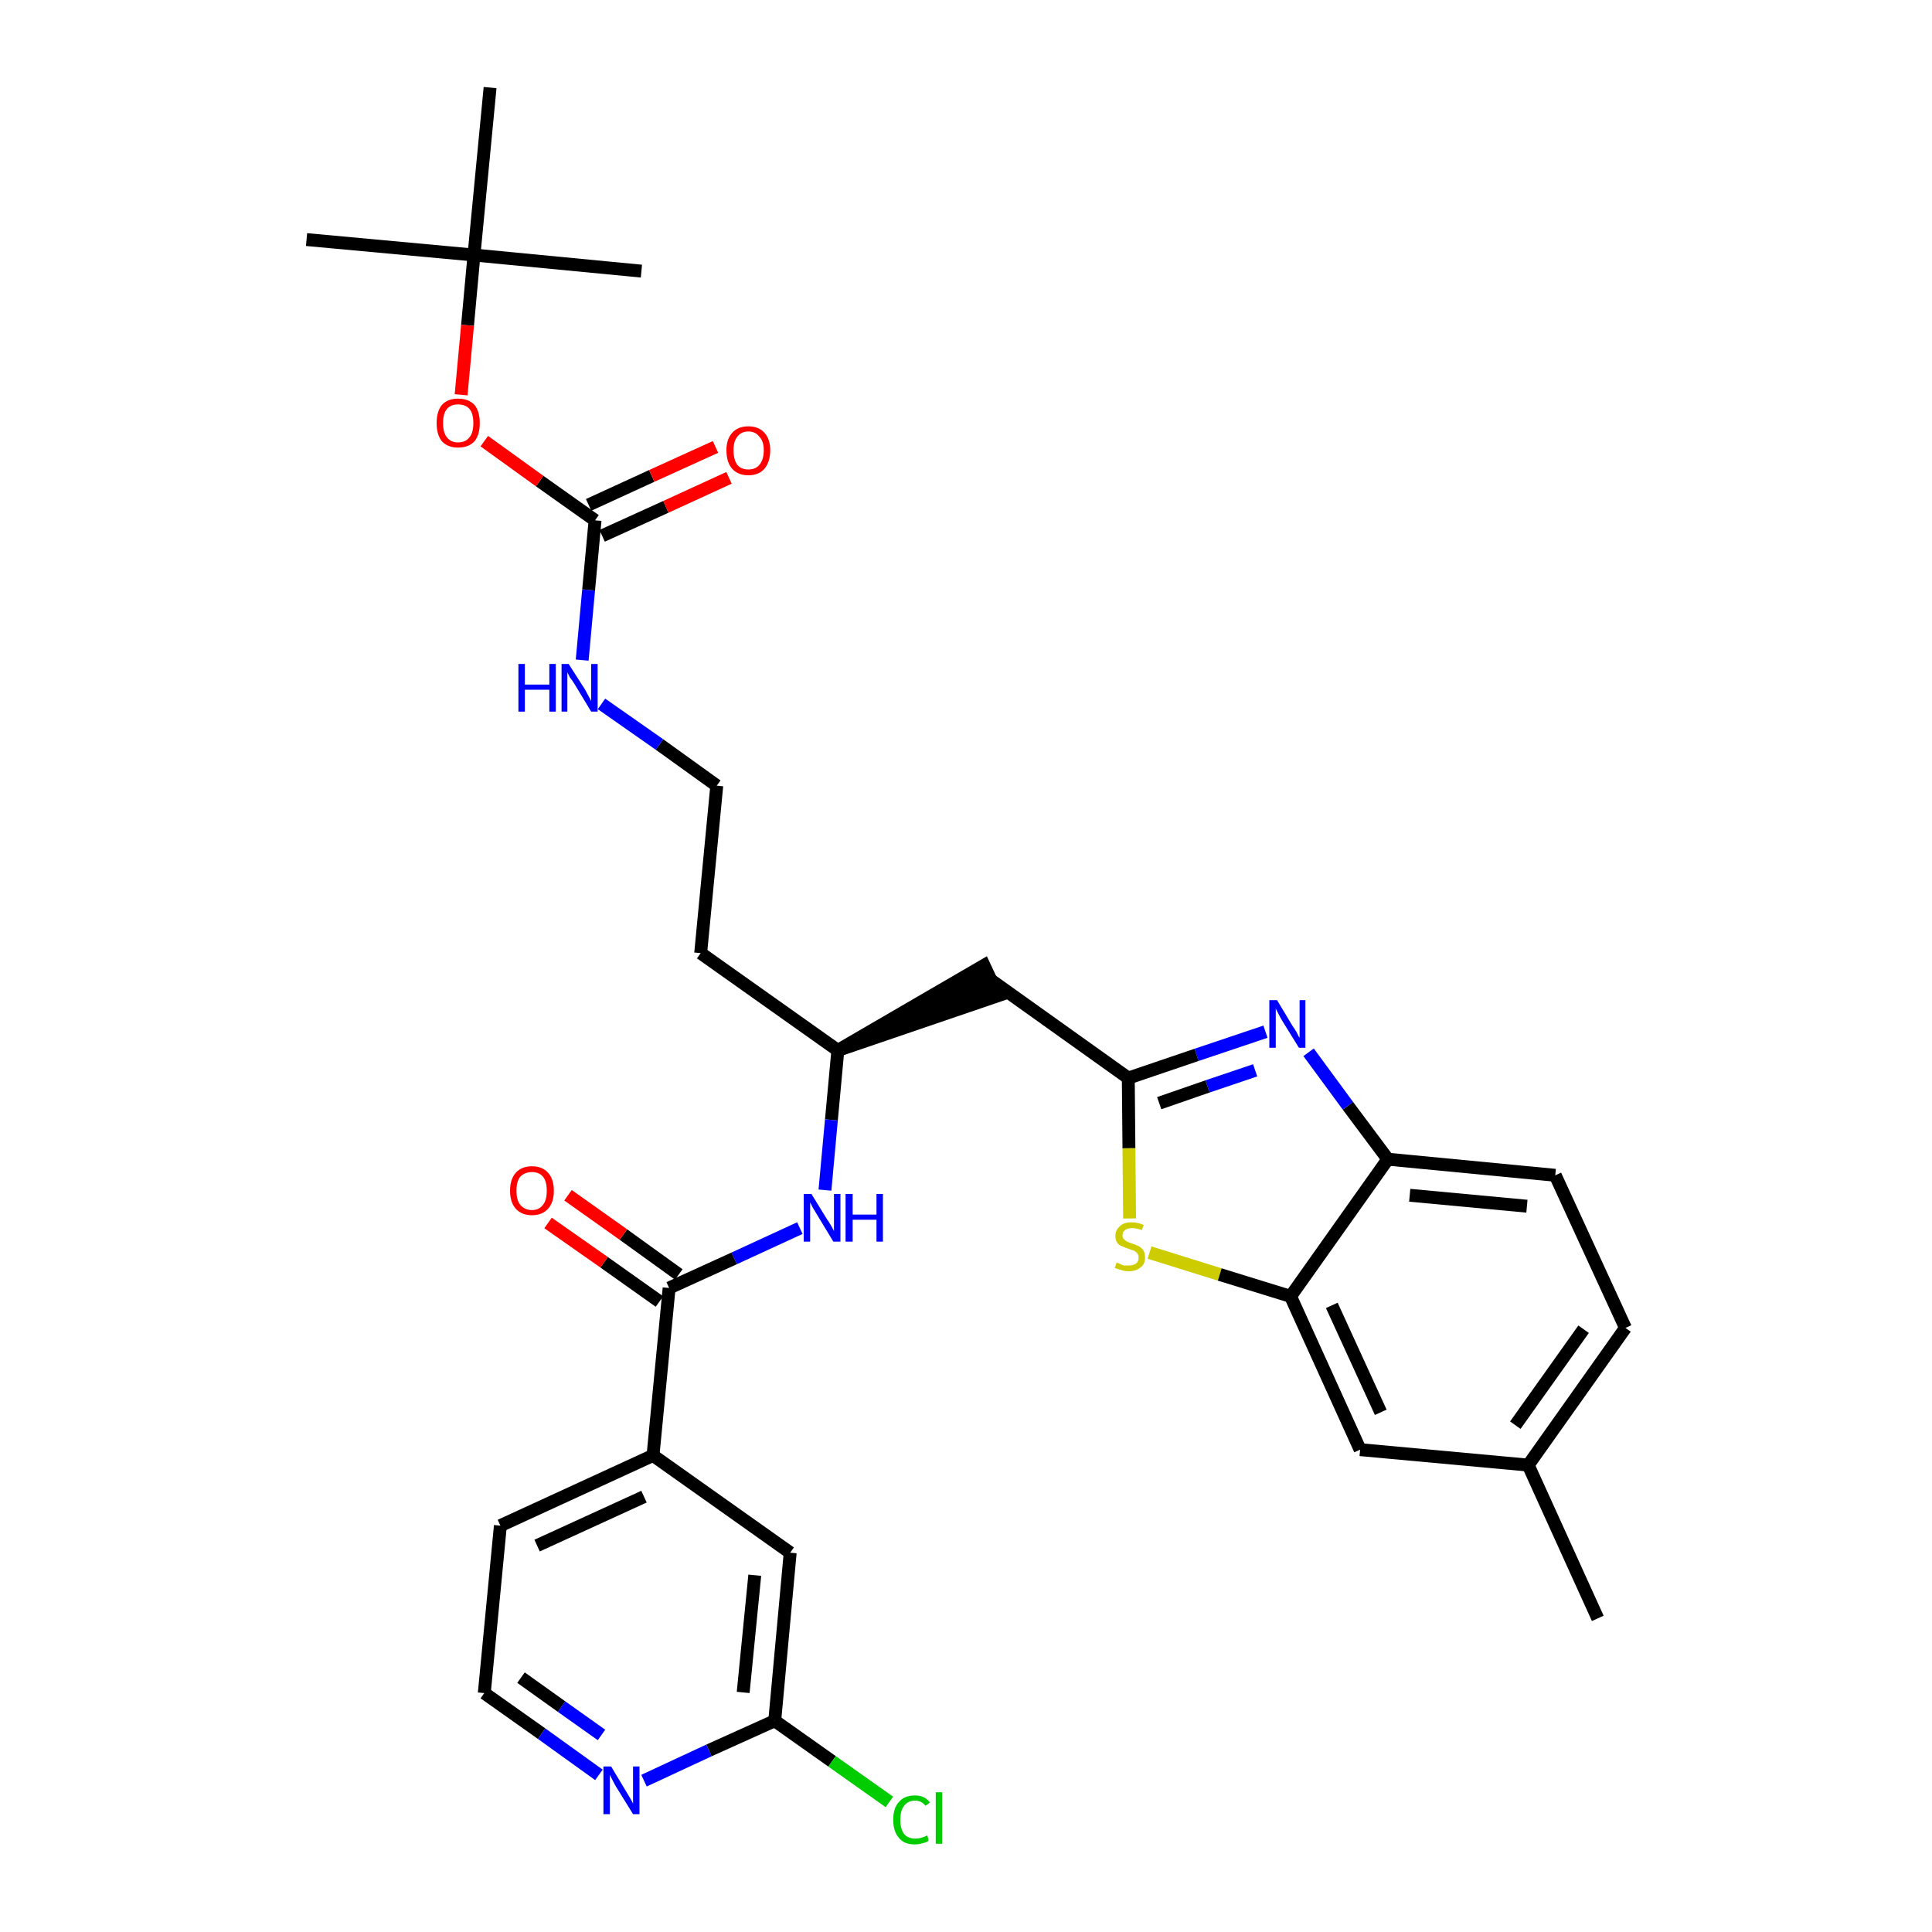 <?xml version='1.0' encoding='iso-8859-1'?>
<svg version='1.1' baseProfile='full'
              xmlns='http://www.w3.org/2000/svg'
                      xmlns:rdkit='http://www.rdkit.org/xml'
                      xmlns:xlink='http://www.w3.org/1999/xlink'
                  xml:space='preserve'
width='300px' height='300px' viewBox='0 0 300 300'>
<!-- END OF HEADER -->
<path class='bond-0 atom-0 atom-1' d='M 248.1,251.3 L 237.3,227.5' style='fill:none;fill-rule:evenodd;stroke:#000000;stroke-width:2.0px;stroke-linecap:butt;stroke-linejoin:miter;stroke-opacity:1' />
<path class='bond-1 atom-1 atom-2' d='M 237.3,227.5 L 252.4,206.2' style='fill:none;fill-rule:evenodd;stroke:#000000;stroke-width:2.0px;stroke-linecap:butt;stroke-linejoin:miter;stroke-opacity:1' />
<path class='bond-1 atom-1 atom-2' d='M 235.3,221.3 L 245.9,206.4' style='fill:none;fill-rule:evenodd;stroke:#000000;stroke-width:2.0px;stroke-linecap:butt;stroke-linejoin:miter;stroke-opacity:1' />
<path class='bond-31 atom-31 atom-1' d='M 211.2,225.1 L 237.3,227.5' style='fill:none;fill-rule:evenodd;stroke:#000000;stroke-width:2.0px;stroke-linecap:butt;stroke-linejoin:miter;stroke-opacity:1' />
<path class='bond-2 atom-2 atom-3' d='M 252.4,206.2 L 241.5,182.5' style='fill:none;fill-rule:evenodd;stroke:#000000;stroke-width:2.0px;stroke-linecap:butt;stroke-linejoin:miter;stroke-opacity:1' />
<path class='bond-3 atom-3 atom-4' d='M 241.5,182.5 L 215.5,180.0' style='fill:none;fill-rule:evenodd;stroke:#000000;stroke-width:2.0px;stroke-linecap:butt;stroke-linejoin:miter;stroke-opacity:1' />
<path class='bond-3 atom-3 atom-4' d='M 237.1,187.3 L 218.9,185.6' style='fill:none;fill-rule:evenodd;stroke:#000000;stroke-width:2.0px;stroke-linecap:butt;stroke-linejoin:miter;stroke-opacity:1' />
<path class='bond-4 atom-4 atom-5' d='M 215.5,180.0 L 209.3,171.7' style='fill:none;fill-rule:evenodd;stroke:#000000;stroke-width:2.0px;stroke-linecap:butt;stroke-linejoin:miter;stroke-opacity:1' />
<path class='bond-4 atom-4 atom-5' d='M 209.3,171.7 L 203.2,163.4' style='fill:none;fill-rule:evenodd;stroke:#0000FF;stroke-width:2.0px;stroke-linecap:butt;stroke-linejoin:miter;stroke-opacity:1' />
<path class='bond-32 atom-30 atom-4' d='M 200.4,201.3 L 215.5,180.0' style='fill:none;fill-rule:evenodd;stroke:#000000;stroke-width:2.0px;stroke-linecap:butt;stroke-linejoin:miter;stroke-opacity:1' />
<path class='bond-5 atom-5 atom-6' d='M 196.5,160.2 L 185.8,163.8' style='fill:none;fill-rule:evenodd;stroke:#0000FF;stroke-width:2.0px;stroke-linecap:butt;stroke-linejoin:miter;stroke-opacity:1' />
<path class='bond-5 atom-5 atom-6' d='M 185.8,163.8 L 175.2,167.4' style='fill:none;fill-rule:evenodd;stroke:#000000;stroke-width:2.0px;stroke-linecap:butt;stroke-linejoin:miter;stroke-opacity:1' />
<path class='bond-5 atom-5 atom-6' d='M 194.9,166.2 L 187.5,168.7' style='fill:none;fill-rule:evenodd;stroke:#0000FF;stroke-width:2.0px;stroke-linecap:butt;stroke-linejoin:miter;stroke-opacity:1' />
<path class='bond-5 atom-5 atom-6' d='M 187.5,168.7 L 180.0,171.3' style='fill:none;fill-rule:evenodd;stroke:#000000;stroke-width:2.0px;stroke-linecap:butt;stroke-linejoin:miter;stroke-opacity:1' />
<path class='bond-6 atom-6 atom-7' d='M 175.2,167.4 L 153.9,152.2' style='fill:none;fill-rule:evenodd;stroke:#000000;stroke-width:2.0px;stroke-linecap:butt;stroke-linejoin:miter;stroke-opacity:1' />
<path class='bond-28 atom-6 atom-29' d='M 175.2,167.4 L 175.3,178.3' style='fill:none;fill-rule:evenodd;stroke:#000000;stroke-width:2.0px;stroke-linecap:butt;stroke-linejoin:miter;stroke-opacity:1' />
<path class='bond-28 atom-6 atom-29' d='M 175.3,178.3 L 175.4,189.2' style='fill:none;fill-rule:evenodd;stroke:#CCCC00;stroke-width:2.0px;stroke-linecap:butt;stroke-linejoin:miter;stroke-opacity:1' />
<path class='bond-7 atom-8 atom-7' d='M 130.1,163.1 L 155.0,154.6 L 152.8,149.9 Z' style='fill:#000000;fill-rule:evenodd;fill-opacity:1;stroke:#000000;stroke-width:2.0px;stroke-linecap:butt;stroke-linejoin:miter;stroke-opacity:1;' />
<path class='bond-8 atom-8 atom-9' d='M 130.1,163.1 L 108.8,148.0' style='fill:none;fill-rule:evenodd;stroke:#000000;stroke-width:2.0px;stroke-linecap:butt;stroke-linejoin:miter;stroke-opacity:1' />
<path class='bond-18 atom-8 atom-19' d='M 130.1,163.1 L 129.1,173.9' style='fill:none;fill-rule:evenodd;stroke:#000000;stroke-width:2.0px;stroke-linecap:butt;stroke-linejoin:miter;stroke-opacity:1' />
<path class='bond-18 atom-8 atom-19' d='M 129.1,173.9 L 128.1,184.8' style='fill:none;fill-rule:evenodd;stroke:#0000FF;stroke-width:2.0px;stroke-linecap:butt;stroke-linejoin:miter;stroke-opacity:1' />
<path class='bond-9 atom-9 atom-10' d='M 108.8,148.0 L 111.3,122.0' style='fill:none;fill-rule:evenodd;stroke:#000000;stroke-width:2.0px;stroke-linecap:butt;stroke-linejoin:miter;stroke-opacity:1' />
<path class='bond-10 atom-10 atom-11' d='M 111.3,122.0 L 102.4,115.6' style='fill:none;fill-rule:evenodd;stroke:#000000;stroke-width:2.0px;stroke-linecap:butt;stroke-linejoin:miter;stroke-opacity:1' />
<path class='bond-10 atom-10 atom-11' d='M 102.4,115.6 L 93.4,109.3' style='fill:none;fill-rule:evenodd;stroke:#0000FF;stroke-width:2.0px;stroke-linecap:butt;stroke-linejoin:miter;stroke-opacity:1' />
<path class='bond-11 atom-11 atom-12' d='M 90.4,102.5 L 91.4,91.6' style='fill:none;fill-rule:evenodd;stroke:#0000FF;stroke-width:2.0px;stroke-linecap:butt;stroke-linejoin:miter;stroke-opacity:1' />
<path class='bond-11 atom-11 atom-12' d='M 91.4,91.6 L 92.4,80.8' style='fill:none;fill-rule:evenodd;stroke:#000000;stroke-width:2.0px;stroke-linecap:butt;stroke-linejoin:miter;stroke-opacity:1' />
<path class='bond-12 atom-12 atom-13' d='M 93.5,83.2 L 103.4,78.7' style='fill:none;fill-rule:evenodd;stroke:#000000;stroke-width:2.0px;stroke-linecap:butt;stroke-linejoin:miter;stroke-opacity:1' />
<path class='bond-12 atom-12 atom-13' d='M 103.4,78.7 L 113.2,74.2' style='fill:none;fill-rule:evenodd;stroke:#FF0000;stroke-width:2.0px;stroke-linecap:butt;stroke-linejoin:miter;stroke-opacity:1' />
<path class='bond-12 atom-12 atom-13' d='M 91.4,78.4 L 101.2,73.9' style='fill:none;fill-rule:evenodd;stroke:#000000;stroke-width:2.0px;stroke-linecap:butt;stroke-linejoin:miter;stroke-opacity:1' />
<path class='bond-12 atom-12 atom-13' d='M 101.2,73.9 L 111.1,69.4' style='fill:none;fill-rule:evenodd;stroke:#FF0000;stroke-width:2.0px;stroke-linecap:butt;stroke-linejoin:miter;stroke-opacity:1' />
<path class='bond-13 atom-12 atom-14' d='M 92.4,80.8 L 83.8,74.7' style='fill:none;fill-rule:evenodd;stroke:#000000;stroke-width:2.0px;stroke-linecap:butt;stroke-linejoin:miter;stroke-opacity:1' />
<path class='bond-13 atom-12 atom-14' d='M 83.8,74.7 L 75.2,68.5' style='fill:none;fill-rule:evenodd;stroke:#FF0000;stroke-width:2.0px;stroke-linecap:butt;stroke-linejoin:miter;stroke-opacity:1' />
<path class='bond-14 atom-14 atom-15' d='M 71.6,61.3 L 72.6,50.5' style='fill:none;fill-rule:evenodd;stroke:#FF0000;stroke-width:2.0px;stroke-linecap:butt;stroke-linejoin:miter;stroke-opacity:1' />
<path class='bond-14 atom-14 atom-15' d='M 72.6,50.5 L 73.6,39.6' style='fill:none;fill-rule:evenodd;stroke:#000000;stroke-width:2.0px;stroke-linecap:butt;stroke-linejoin:miter;stroke-opacity:1' />
<path class='bond-15 atom-15 atom-16' d='M 73.6,39.6 L 47.6,37.2' style='fill:none;fill-rule:evenodd;stroke:#000000;stroke-width:2.0px;stroke-linecap:butt;stroke-linejoin:miter;stroke-opacity:1' />
<path class='bond-16 atom-15 atom-17' d='M 73.6,39.6 L 99.6,42.1' style='fill:none;fill-rule:evenodd;stroke:#000000;stroke-width:2.0px;stroke-linecap:butt;stroke-linejoin:miter;stroke-opacity:1' />
<path class='bond-17 atom-15 atom-18' d='M 73.6,39.6 L 76.1,13.6' style='fill:none;fill-rule:evenodd;stroke:#000000;stroke-width:2.0px;stroke-linecap:butt;stroke-linejoin:miter;stroke-opacity:1' />
<path class='bond-19 atom-19 atom-20' d='M 124.2,190.7 L 114.0,195.4' style='fill:none;fill-rule:evenodd;stroke:#0000FF;stroke-width:2.0px;stroke-linecap:butt;stroke-linejoin:miter;stroke-opacity:1' />
<path class='bond-19 atom-19 atom-20' d='M 114.0,195.4 L 103.9,200.0' style='fill:none;fill-rule:evenodd;stroke:#000000;stroke-width:2.0px;stroke-linecap:butt;stroke-linejoin:miter;stroke-opacity:1' />
<path class='bond-20 atom-20 atom-21' d='M 105.4,197.9 L 96.8,191.7' style='fill:none;fill-rule:evenodd;stroke:#000000;stroke-width:2.0px;stroke-linecap:butt;stroke-linejoin:miter;stroke-opacity:1' />
<path class='bond-20 atom-20 atom-21' d='M 96.8,191.7 L 88.2,185.6' style='fill:none;fill-rule:evenodd;stroke:#FF0000;stroke-width:2.0px;stroke-linecap:butt;stroke-linejoin:miter;stroke-opacity:1' />
<path class='bond-20 atom-20 atom-21' d='M 102.4,202.1 L 93.8,196.0' style='fill:none;fill-rule:evenodd;stroke:#000000;stroke-width:2.0px;stroke-linecap:butt;stroke-linejoin:miter;stroke-opacity:1' />
<path class='bond-20 atom-20 atom-21' d='M 93.8,196.0 L 85.1,189.9' style='fill:none;fill-rule:evenodd;stroke:#FF0000;stroke-width:2.0px;stroke-linecap:butt;stroke-linejoin:miter;stroke-opacity:1' />
<path class='bond-21 atom-20 atom-22' d='M 103.9,200.0 L 101.4,226.0' style='fill:none;fill-rule:evenodd;stroke:#000000;stroke-width:2.0px;stroke-linecap:butt;stroke-linejoin:miter;stroke-opacity:1' />
<path class='bond-22 atom-22 atom-23' d='M 101.4,226.0 L 77.7,236.9' style='fill:none;fill-rule:evenodd;stroke:#000000;stroke-width:2.0px;stroke-linecap:butt;stroke-linejoin:miter;stroke-opacity:1' />
<path class='bond-22 atom-22 atom-23' d='M 100.0,232.4 L 83.4,240.0' style='fill:none;fill-rule:evenodd;stroke:#000000;stroke-width:2.0px;stroke-linecap:butt;stroke-linejoin:miter;stroke-opacity:1' />
<path class='bond-33 atom-28 atom-22' d='M 122.7,241.1 L 101.4,226.0' style='fill:none;fill-rule:evenodd;stroke:#000000;stroke-width:2.0px;stroke-linecap:butt;stroke-linejoin:miter;stroke-opacity:1' />
<path class='bond-23 atom-23 atom-24' d='M 77.7,236.9 L 75.2,262.9' style='fill:none;fill-rule:evenodd;stroke:#000000;stroke-width:2.0px;stroke-linecap:butt;stroke-linejoin:miter;stroke-opacity:1' />
<path class='bond-24 atom-24 atom-25' d='M 75.2,262.9 L 84.1,269.2' style='fill:none;fill-rule:evenodd;stroke:#000000;stroke-width:2.0px;stroke-linecap:butt;stroke-linejoin:miter;stroke-opacity:1' />
<path class='bond-24 atom-24 atom-25' d='M 84.1,269.2 L 93.0,275.6' style='fill:none;fill-rule:evenodd;stroke:#0000FF;stroke-width:2.0px;stroke-linecap:butt;stroke-linejoin:miter;stroke-opacity:1' />
<path class='bond-24 atom-24 atom-25' d='M 80.9,260.5 L 87.2,265.0' style='fill:none;fill-rule:evenodd;stroke:#000000;stroke-width:2.0px;stroke-linecap:butt;stroke-linejoin:miter;stroke-opacity:1' />
<path class='bond-24 atom-24 atom-25' d='M 87.2,265.0 L 93.4,269.4' style='fill:none;fill-rule:evenodd;stroke:#0000FF;stroke-width:2.0px;stroke-linecap:butt;stroke-linejoin:miter;stroke-opacity:1' />
<path class='bond-25 atom-25 atom-26' d='M 100.0,276.5 L 110.1,271.8' style='fill:none;fill-rule:evenodd;stroke:#0000FF;stroke-width:2.0px;stroke-linecap:butt;stroke-linejoin:miter;stroke-opacity:1' />
<path class='bond-25 atom-25 atom-26' d='M 110.1,271.8 L 120.3,267.2' style='fill:none;fill-rule:evenodd;stroke:#000000;stroke-width:2.0px;stroke-linecap:butt;stroke-linejoin:miter;stroke-opacity:1' />
<path class='bond-26 atom-26 atom-27' d='M 120.3,267.2 L 129.2,273.5' style='fill:none;fill-rule:evenodd;stroke:#000000;stroke-width:2.0px;stroke-linecap:butt;stroke-linejoin:miter;stroke-opacity:1' />
<path class='bond-26 atom-26 atom-27' d='M 129.2,273.5 L 138.1,279.8' style='fill:none;fill-rule:evenodd;stroke:#00CC00;stroke-width:2.0px;stroke-linecap:butt;stroke-linejoin:miter;stroke-opacity:1' />
<path class='bond-27 atom-26 atom-28' d='M 120.3,267.2 L 122.7,241.1' style='fill:none;fill-rule:evenodd;stroke:#000000;stroke-width:2.0px;stroke-linecap:butt;stroke-linejoin:miter;stroke-opacity:1' />
<path class='bond-27 atom-26 atom-28' d='M 115.4,262.8 L 117.2,244.6' style='fill:none;fill-rule:evenodd;stroke:#000000;stroke-width:2.0px;stroke-linecap:butt;stroke-linejoin:miter;stroke-opacity:1' />
<path class='bond-29 atom-29 atom-30' d='M 178.5,194.5 L 189.4,197.9' style='fill:none;fill-rule:evenodd;stroke:#CCCC00;stroke-width:2.0px;stroke-linecap:butt;stroke-linejoin:miter;stroke-opacity:1' />
<path class='bond-29 atom-29 atom-30' d='M 189.4,197.9 L 200.4,201.3' style='fill:none;fill-rule:evenodd;stroke:#000000;stroke-width:2.0px;stroke-linecap:butt;stroke-linejoin:miter;stroke-opacity:1' />
<path class='bond-30 atom-30 atom-31' d='M 200.4,201.3 L 211.2,225.1' style='fill:none;fill-rule:evenodd;stroke:#000000;stroke-width:2.0px;stroke-linecap:butt;stroke-linejoin:miter;stroke-opacity:1' />
<path class='bond-30 atom-30 atom-31' d='M 206.8,202.7 L 214.4,219.3' style='fill:none;fill-rule:evenodd;stroke:#000000;stroke-width:2.0px;stroke-linecap:butt;stroke-linejoin:miter;stroke-opacity:1' />
<path  class='atom-5' d='M 198.3 155.3
L 200.7 159.3
Q 201.0 159.7, 201.4 160.4
Q 201.7 161.1, 201.8 161.1
L 201.8 155.3
L 202.7 155.3
L 202.7 162.7
L 201.7 162.7
L 199.1 158.5
Q 198.8 158.0, 198.5 157.4
Q 198.2 156.8, 198.1 156.6
L 198.1 162.7
L 197.1 162.7
L 197.1 155.3
L 198.3 155.3
' fill='#0000FF'/>
<path  class='atom-11' d='M 80.5 103.1
L 81.5 103.1
L 81.5 106.3
L 85.3 106.3
L 85.3 103.1
L 86.3 103.1
L 86.3 110.5
L 85.3 110.5
L 85.3 107.1
L 81.5 107.1
L 81.5 110.5
L 80.5 110.5
L 80.5 103.1
' fill='#0000FF'/>
<path  class='atom-11' d='M 88.3 103.1
L 90.8 107.0
Q 91.0 107.4, 91.4 108.1
Q 91.8 108.8, 91.8 108.9
L 91.8 103.1
L 92.8 103.1
L 92.8 110.5
L 91.8 110.5
L 89.2 106.2
Q 88.9 105.7, 88.5 105.2
Q 88.2 104.6, 88.1 104.4
L 88.1 110.5
L 87.2 110.5
L 87.2 103.1
L 88.3 103.1
' fill='#0000FF'/>
<path  class='atom-13' d='M 112.8 69.9
Q 112.8 68.2, 113.7 67.2
Q 114.6 66.2, 116.2 66.2
Q 117.8 66.2, 118.7 67.2
Q 119.6 68.2, 119.6 69.9
Q 119.6 71.7, 118.7 72.8
Q 117.8 73.8, 116.2 73.8
Q 114.6 73.8, 113.7 72.8
Q 112.8 71.8, 112.8 69.9
M 116.2 72.9
Q 117.3 72.9, 117.9 72.2
Q 118.6 71.4, 118.6 69.9
Q 118.6 68.5, 117.9 67.8
Q 117.3 67.0, 116.2 67.0
Q 115.1 67.0, 114.5 67.8
Q 113.9 68.5, 113.9 69.9
Q 113.9 71.4, 114.5 72.2
Q 115.1 72.9, 116.2 72.9
' fill='#FF0000'/>
<path  class='atom-14' d='M 67.8 65.7
Q 67.8 63.9, 68.6 62.9
Q 69.5 61.9, 71.1 61.9
Q 72.8 61.9, 73.7 62.9
Q 74.5 63.9, 74.5 65.7
Q 74.5 67.5, 73.7 68.5
Q 72.8 69.5, 71.1 69.5
Q 69.5 69.5, 68.6 68.5
Q 67.8 67.5, 67.8 65.7
M 71.1 68.7
Q 72.3 68.7, 72.9 67.9
Q 73.5 67.2, 73.5 65.7
Q 73.5 64.2, 72.9 63.5
Q 72.3 62.8, 71.1 62.8
Q 70.0 62.8, 69.4 63.5
Q 68.8 64.2, 68.8 65.7
Q 68.8 67.2, 69.4 67.9
Q 70.0 68.7, 71.1 68.7
' fill='#FF0000'/>
<path  class='atom-19' d='M 126.0 185.4
L 128.4 189.3
Q 128.7 189.7, 129.1 190.4
Q 129.5 191.1, 129.5 191.2
L 129.5 185.4
L 130.5 185.4
L 130.5 192.8
L 129.4 192.8
L 126.8 188.5
Q 126.5 188.0, 126.2 187.5
Q 125.9 186.9, 125.8 186.7
L 125.8 192.8
L 124.8 192.8
L 124.8 185.4
L 126.0 185.4
' fill='#0000FF'/>
<path  class='atom-19' d='M 131.3 185.4
L 132.4 185.4
L 132.4 188.6
L 136.1 188.6
L 136.1 185.4
L 137.1 185.4
L 137.1 192.8
L 136.1 192.8
L 136.1 189.4
L 132.4 189.4
L 132.4 192.8
L 131.3 192.8
L 131.3 185.4
' fill='#0000FF'/>
<path  class='atom-21' d='M 79.2 184.9
Q 79.2 183.1, 80.1 182.1
Q 81.0 181.1, 82.6 181.1
Q 84.2 181.1, 85.1 182.1
Q 86.0 183.1, 86.0 184.9
Q 86.0 186.7, 85.1 187.7
Q 84.2 188.7, 82.6 188.7
Q 81.0 188.7, 80.1 187.7
Q 79.2 186.7, 79.2 184.9
M 82.6 187.9
Q 83.7 187.9, 84.3 187.1
Q 84.9 186.4, 84.9 184.9
Q 84.9 183.4, 84.3 182.7
Q 83.7 182.0, 82.6 182.0
Q 81.5 182.0, 80.8 182.7
Q 80.2 183.4, 80.2 184.9
Q 80.2 186.4, 80.8 187.1
Q 81.5 187.9, 82.6 187.9
' fill='#FF0000'/>
<path  class='atom-25' d='M 94.9 274.3
L 97.3 278.3
Q 97.5 278.6, 97.9 279.3
Q 98.3 280.0, 98.3 280.1
L 98.3 274.3
L 99.3 274.3
L 99.3 281.7
L 98.3 281.7
L 95.7 277.5
Q 95.4 277.0, 95.1 276.4
Q 94.8 275.8, 94.7 275.6
L 94.7 281.7
L 93.7 281.7
L 93.7 274.3
L 94.9 274.3
' fill='#0000FF'/>
<path  class='atom-27' d='M 138.7 282.6
Q 138.7 280.7, 139.6 279.8
Q 140.4 278.8, 142.1 278.8
Q 143.6 278.8, 144.4 279.9
L 143.7 280.4
Q 143.1 279.6, 142.1 279.6
Q 141.0 279.6, 140.4 280.4
Q 139.8 281.1, 139.8 282.6
Q 139.8 284.0, 140.4 284.8
Q 141.0 285.5, 142.2 285.5
Q 143.0 285.5, 144.0 285.0
L 144.2 285.8
Q 143.9 286.1, 143.3 286.2
Q 142.7 286.4, 142.0 286.4
Q 140.4 286.4, 139.6 285.4
Q 138.7 284.4, 138.7 282.6
' fill='#00CC00'/>
<path  class='atom-27' d='M 145.3 278.3
L 146.3 278.3
L 146.3 286.3
L 145.3 286.3
L 145.3 278.3
' fill='#00CC00'/>
<path  class='atom-29' d='M 173.4 196.0
Q 173.4 196.1, 173.8 196.2
Q 174.1 196.4, 174.5 196.5
Q 174.9 196.5, 175.3 196.5
Q 176.0 196.5, 176.4 196.2
Q 176.8 195.9, 176.8 195.3
Q 176.8 194.9, 176.6 194.6
Q 176.4 194.4, 176.1 194.2
Q 175.7 194.1, 175.2 193.9
Q 174.6 193.7, 174.2 193.5
Q 173.8 193.4, 173.5 193.0
Q 173.2 192.6, 173.2 191.9
Q 173.2 191.0, 173.9 190.4
Q 174.5 189.8, 175.7 189.8
Q 176.6 189.8, 177.6 190.2
L 177.3 191.0
Q 176.4 190.7, 175.8 190.7
Q 175.1 190.7, 174.7 191.0
Q 174.3 191.3, 174.3 191.8
Q 174.3 192.2, 174.5 192.4
Q 174.7 192.6, 175.0 192.8
Q 175.3 192.9, 175.8 193.1
Q 176.4 193.3, 176.8 193.5
Q 177.2 193.7, 177.5 194.1
Q 177.8 194.5, 177.8 195.3
Q 177.8 196.3, 177.1 196.8
Q 176.4 197.4, 175.3 197.4
Q 174.6 197.4, 174.1 197.2
Q 173.7 197.1, 173.1 196.9
L 173.4 196.0
' fill='#CCCC00'/>
</svg>
